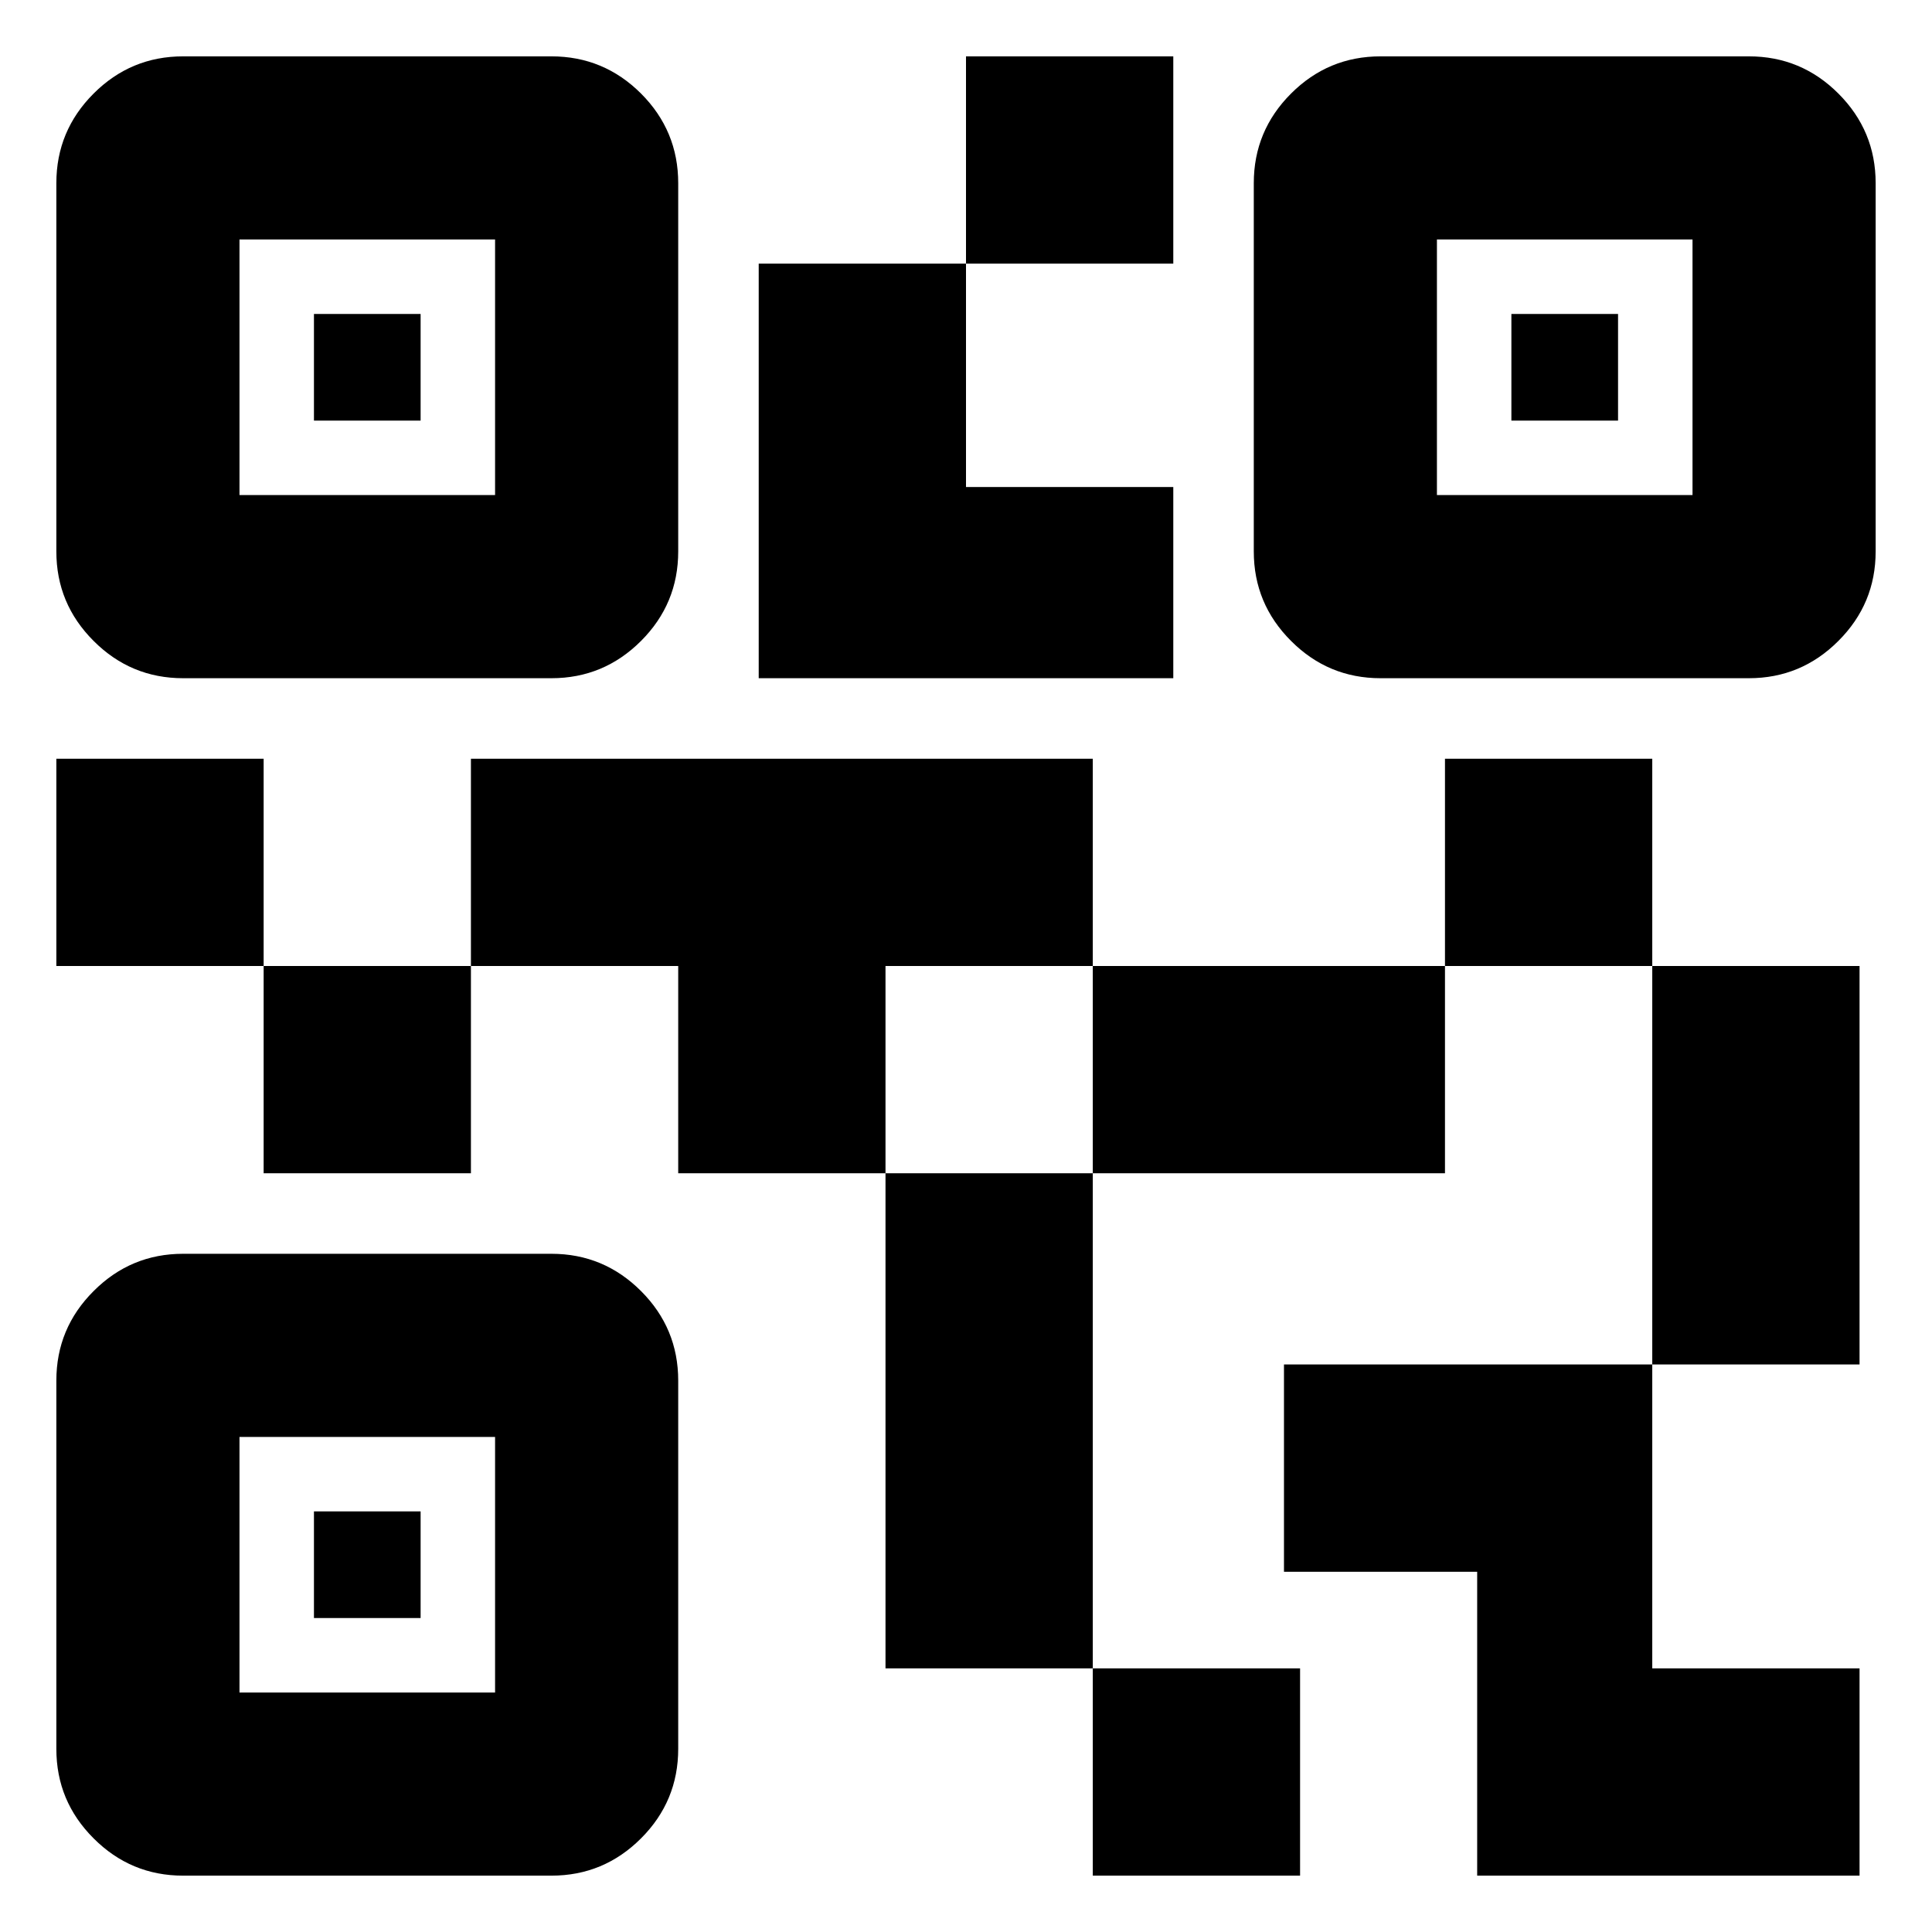 <svg xmlns="http://www.w3.org/2000/svg" height="24" width="24"><path d="M13.575 23.3v-2.575h2.575V23.3ZM11 20.725v-6.15h2.575v6.15Zm9.525-3.775V12H23.1v4.95ZM17.95 12V9.425h2.575V12ZM3.275 14.575V12H5.85v2.575ZM.7 12V9.425h2.575V12ZM12 3.275V.7h2.575v2.575ZM2.975 6.15H6.15V2.975H2.975Zm-.7 2.275q-.65 0-1.112-.463Q.7 7.5.7 6.85V2.275q0-.65.463-1.113Q1.625.7 2.275.7H6.85q.65 0 1.113.462.462.463.462 1.113V6.85q0 .65-.462 1.112-.463.463-1.113.463Zm.7 12.6H6.15V17.85H2.975Zm-.7 2.275q-.65 0-1.112-.463Q.7 22.375.7 21.725V17.15q0-.65.463-1.112.462-.463 1.112-.463H6.85q.65 0 1.113.463.462.462.462 1.112v4.575q0 .65-.462 1.112-.463.463-1.113.463ZM17.85 6.15h3.175V2.975H17.85Zm-.7 2.275q-.65 0-1.112-.463-.463-.462-.463-1.112V2.275q0-.65.463-1.113Q16.5.7 17.15.7h4.575q.65 0 1.112.462.463.463.463 1.113V6.85q0 .65-.463 1.112-.462.463-1.112.463Zm1.2 14.875v-3.775h-2.4V16.95h4.575v3.775H23.1V23.3Zm-4.775-8.725V12h4.375v2.575Zm-5.15 0V12H5.85V9.425h7.725V12H11v2.575Zm1-6.15v-5.15H12V6.05h2.575v2.375ZM3.9 5.225V3.9h1.325v1.325Zm0 14.875v-1.325h1.325V20.1ZM18.775 5.225V3.9H20.1v1.325Z"/></svg>